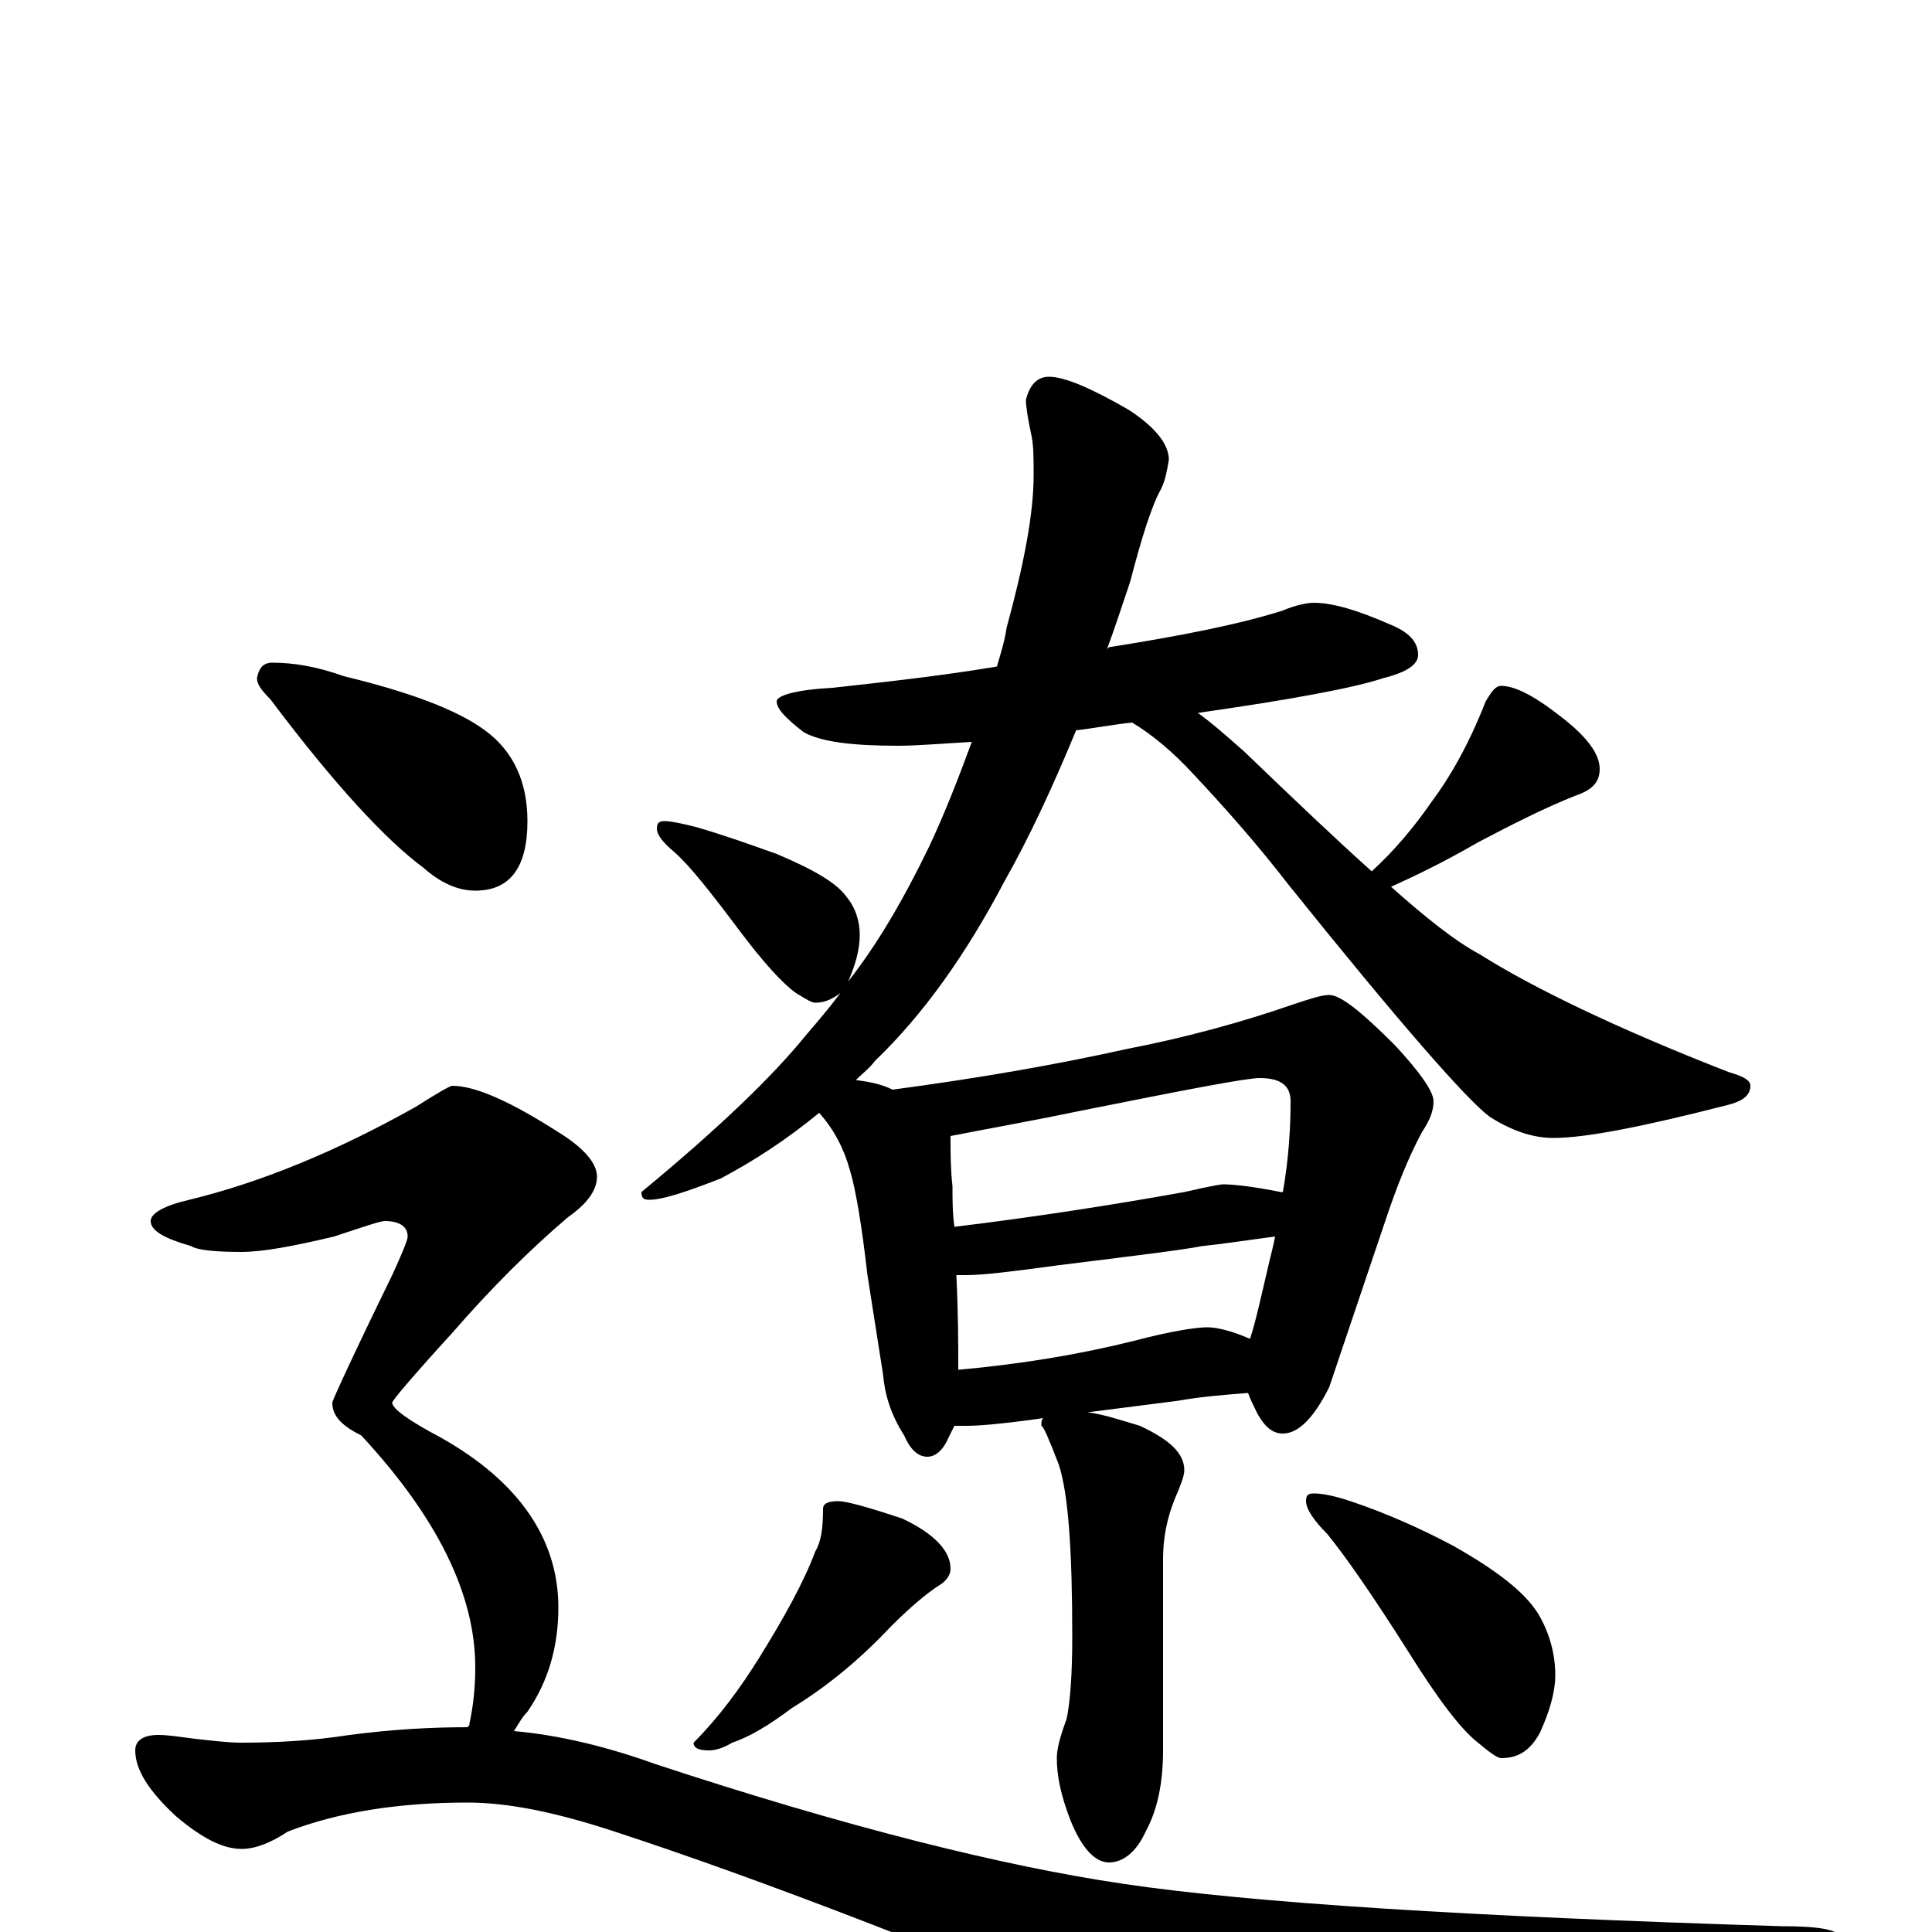 <?xml version="1.0" encoding="utf-8" ?>
<!DOCTYPE svg PUBLIC "-//W3C//DTD SVG 1.1//EN" "http://www.w3.org/Graphics/SVG/1.1/DTD/svg11.dtd">
<svg version="1.1" id="Layer_1" xmlns="http://www.w3.org/2000/svg" xmlns:xlink="http://www.w3.org/1999/xlink" x="0px" y="145px" width="1000px" height="1000px" viewBox="0 0 1000 1000" enable-background="new 0 0 1000 1000" xml:space="preserve">
<g id="Layer_1">
<path id="glyph" transform="matrix(1 0 0 -1 0 1000)" d="M680,688C690,688 703,684 719,677C729,673 734,668 734,661C734,656 728,652 716,649C701,644 669,638 620,631C627,626 635,619 644,611C669,587 691,566 710,549C722,560 732,572 741,585C750,597 760,614 769,637C772,642 774,645 777,645C784,645 794,640 808,629C821,619 828,610 828,602C828,595 824,591 815,588C800,582 784,574 765,564C746,553 731,546 720,541C738,525 753,513 766,506C793,489 836,468 895,445C902,443 906,441 906,438C906,433 902,430 894,428C851,417 821,411 804,411C793,411 782,415 771,422C759,431 724,471 667,542C650,564 633,583 618,599C607,611 596,620 586,626C576,625 566,623 557,622C545,593 533,567 520,544C500,506 478,475 453,451C450,447 446,444 443,441C450,440 456,439 462,436C507,442 547,449 583,457C614,463 643,471 669,480C678,483 684,485 688,485C694,485 705,476 722,459C735,445 742,435 742,430C742,425 740,420 736,414C729,401 723,386 717,368l-29,-86C680,266 672,258 664,258C659,258 655,261 651,268C649,272 647,276 646,279C633,278 621,277 610,275l-47,-6C571,268 580,265 590,262C605,255 613,248 613,239C613,236 611,231 608,224C604,214 602,204 602,193l0,-99C602,77 599,63 593,52C588,41 581,36 574,36C567,36 560,43 554,58C549,71 547,81 547,90C547,95 549,102 552,110C554,119 555,134 555,153C555,197 553,227 548,242C543,255 540,262 539,262C539,264 539,265 540,266l-7,-1C518,263 507,262 500,262C498,262 496,262 494,262C493,260 492,258 491,256C488,249 484,246 480,246C475,246 471,250 468,257C461,268 458,278 457,289l-8,51C446,366 443,384 440,394C437,405 432,415 424,424C407,410 390,399 373,390C355,383 343,379 336,379C333,379 332,380 332,383C372,416 400,443 417,464C423,471 429,478 435,486C431,483 427,481 422,481C420,481 417,483 412,486C405,491 395,502 383,518C368,538 357,552 349,559C343,564 340,568 340,571C340,574 341,575 344,575C347,575 352,574 360,572C374,568 388,563 402,558C421,550 433,543 438,536C443,530 445,523 445,516C445,509 443,501 439,492C454,511 468,535 481,562C489,579 496,597 503,616C486,615 474,614 465,614C441,614 425,616 416,621C407,628 402,633 402,637C402,640 412,643 431,644C458,647 486,650 516,655C518,662 520,668 521,675C530,708 535,734 535,754C535,762 535,769 534,774C532,783 531,790 531,793C533,801 537,805 543,805C551,805 565,799 584,788C598,779 605,770 605,762C604,756 603,751 601,747C596,738 591,722 585,699C581,687 577,675 573,664l1,1C612,671 642,677 664,684C671,687 677,688 680,688M496,291C529,294 559,299 587,306C606,311 619,313 625,313C630,313 638,311 647,307C650,316 653,330 657,347C658,351 659,355 660,360C645,358 632,356 622,355C612,353 587,350 547,345C525,342 509,340 500,340C498,340 496,340 495,340C496,320 496,304 496,291M494,365C535,370 574,376 613,383C626,386 632,387 633,387C638,387 648,386 663,383l1,0C667,400 668,416 668,430C668,438 663,442 652,442C645,442 614,436 559,425C530,419 507,415 492,412l0,-1C492,403 492,395 493,386C493,379 493,372 494,365M434,223C438,223 449,220 467,214C484,206 492,197 492,188C492,185 490,182 487,180C479,175 470,167 461,158C445,141 428,127 410,116C398,107 388,101 379,98C374,95 370,94 367,94C362,94 359,95 359,98C372,111 383,126 393,142C406,163 416,181 422,197C425,202 426,209 426,219C426,222 429,223 434,223M680,227C684,227 690,226 699,223C717,217 735,209 752,200C775,187 789,176 796,165C802,155 805,144 805,133C805,124 802,114 797,103C792,94 786,90 777,90C775,90 771,93 765,98C756,105 744,121 729,145C710,175 696,195 687,206C680,213 676,219 676,223C676,226 677,227 680,227M141,657C152,657 164,655 178,650C211,642 236,633 251,622C266,611 273,595 273,575C273,551 264,539 246,539C237,539 228,543 219,551C200,565 173,594 140,638C135,643 133,646 133,649C134,654 136,657 141,657M234,438C246,438 264,430 289,414C302,406 309,398 309,391C309,384 304,377 294,370C274,353 254,333 234,310C213,287 203,275 203,274C203,271 211,265 228,256C269,233 289,203 289,168C289,148 284,130 273,114C270,111 268,107 266,104C289,102 314,96 339,87C439,54 520,34 581,25C648,15 761,8 922,3C943,3 953,1 953,-4C953,-11 934,-21 895,-36C798,-71 737,-89 711,-89C696,-89 664,-80 616,-63C495,-12 395,27 315,53C287,62 263,67 242,67C206,67 175,62 149,52C140,46 132,43 125,43C115,43 104,49 91,60C77,73 70,84 70,94C70,99 74,102 82,102C87,102 93,101 101,100C110,99 118,98 125,98C143,98 162,99 181,102C204,105 224,106 242,106C243,107 243,107 243,108C245,117 246,127 246,137C246,175 226,215 187,257C177,262 172,267 172,274C172,275 182,297 203,340C208,351 211,358 211,360C211,365 207,368 199,368C197,368 188,365 173,360C152,355 136,352 125,352C111,352 102,353 99,355C85,359 78,363 78,368C78,372 85,376 98,379C135,388 174,404 215,427C226,434 233,438 234,438z"/>
</g>
</svg>

